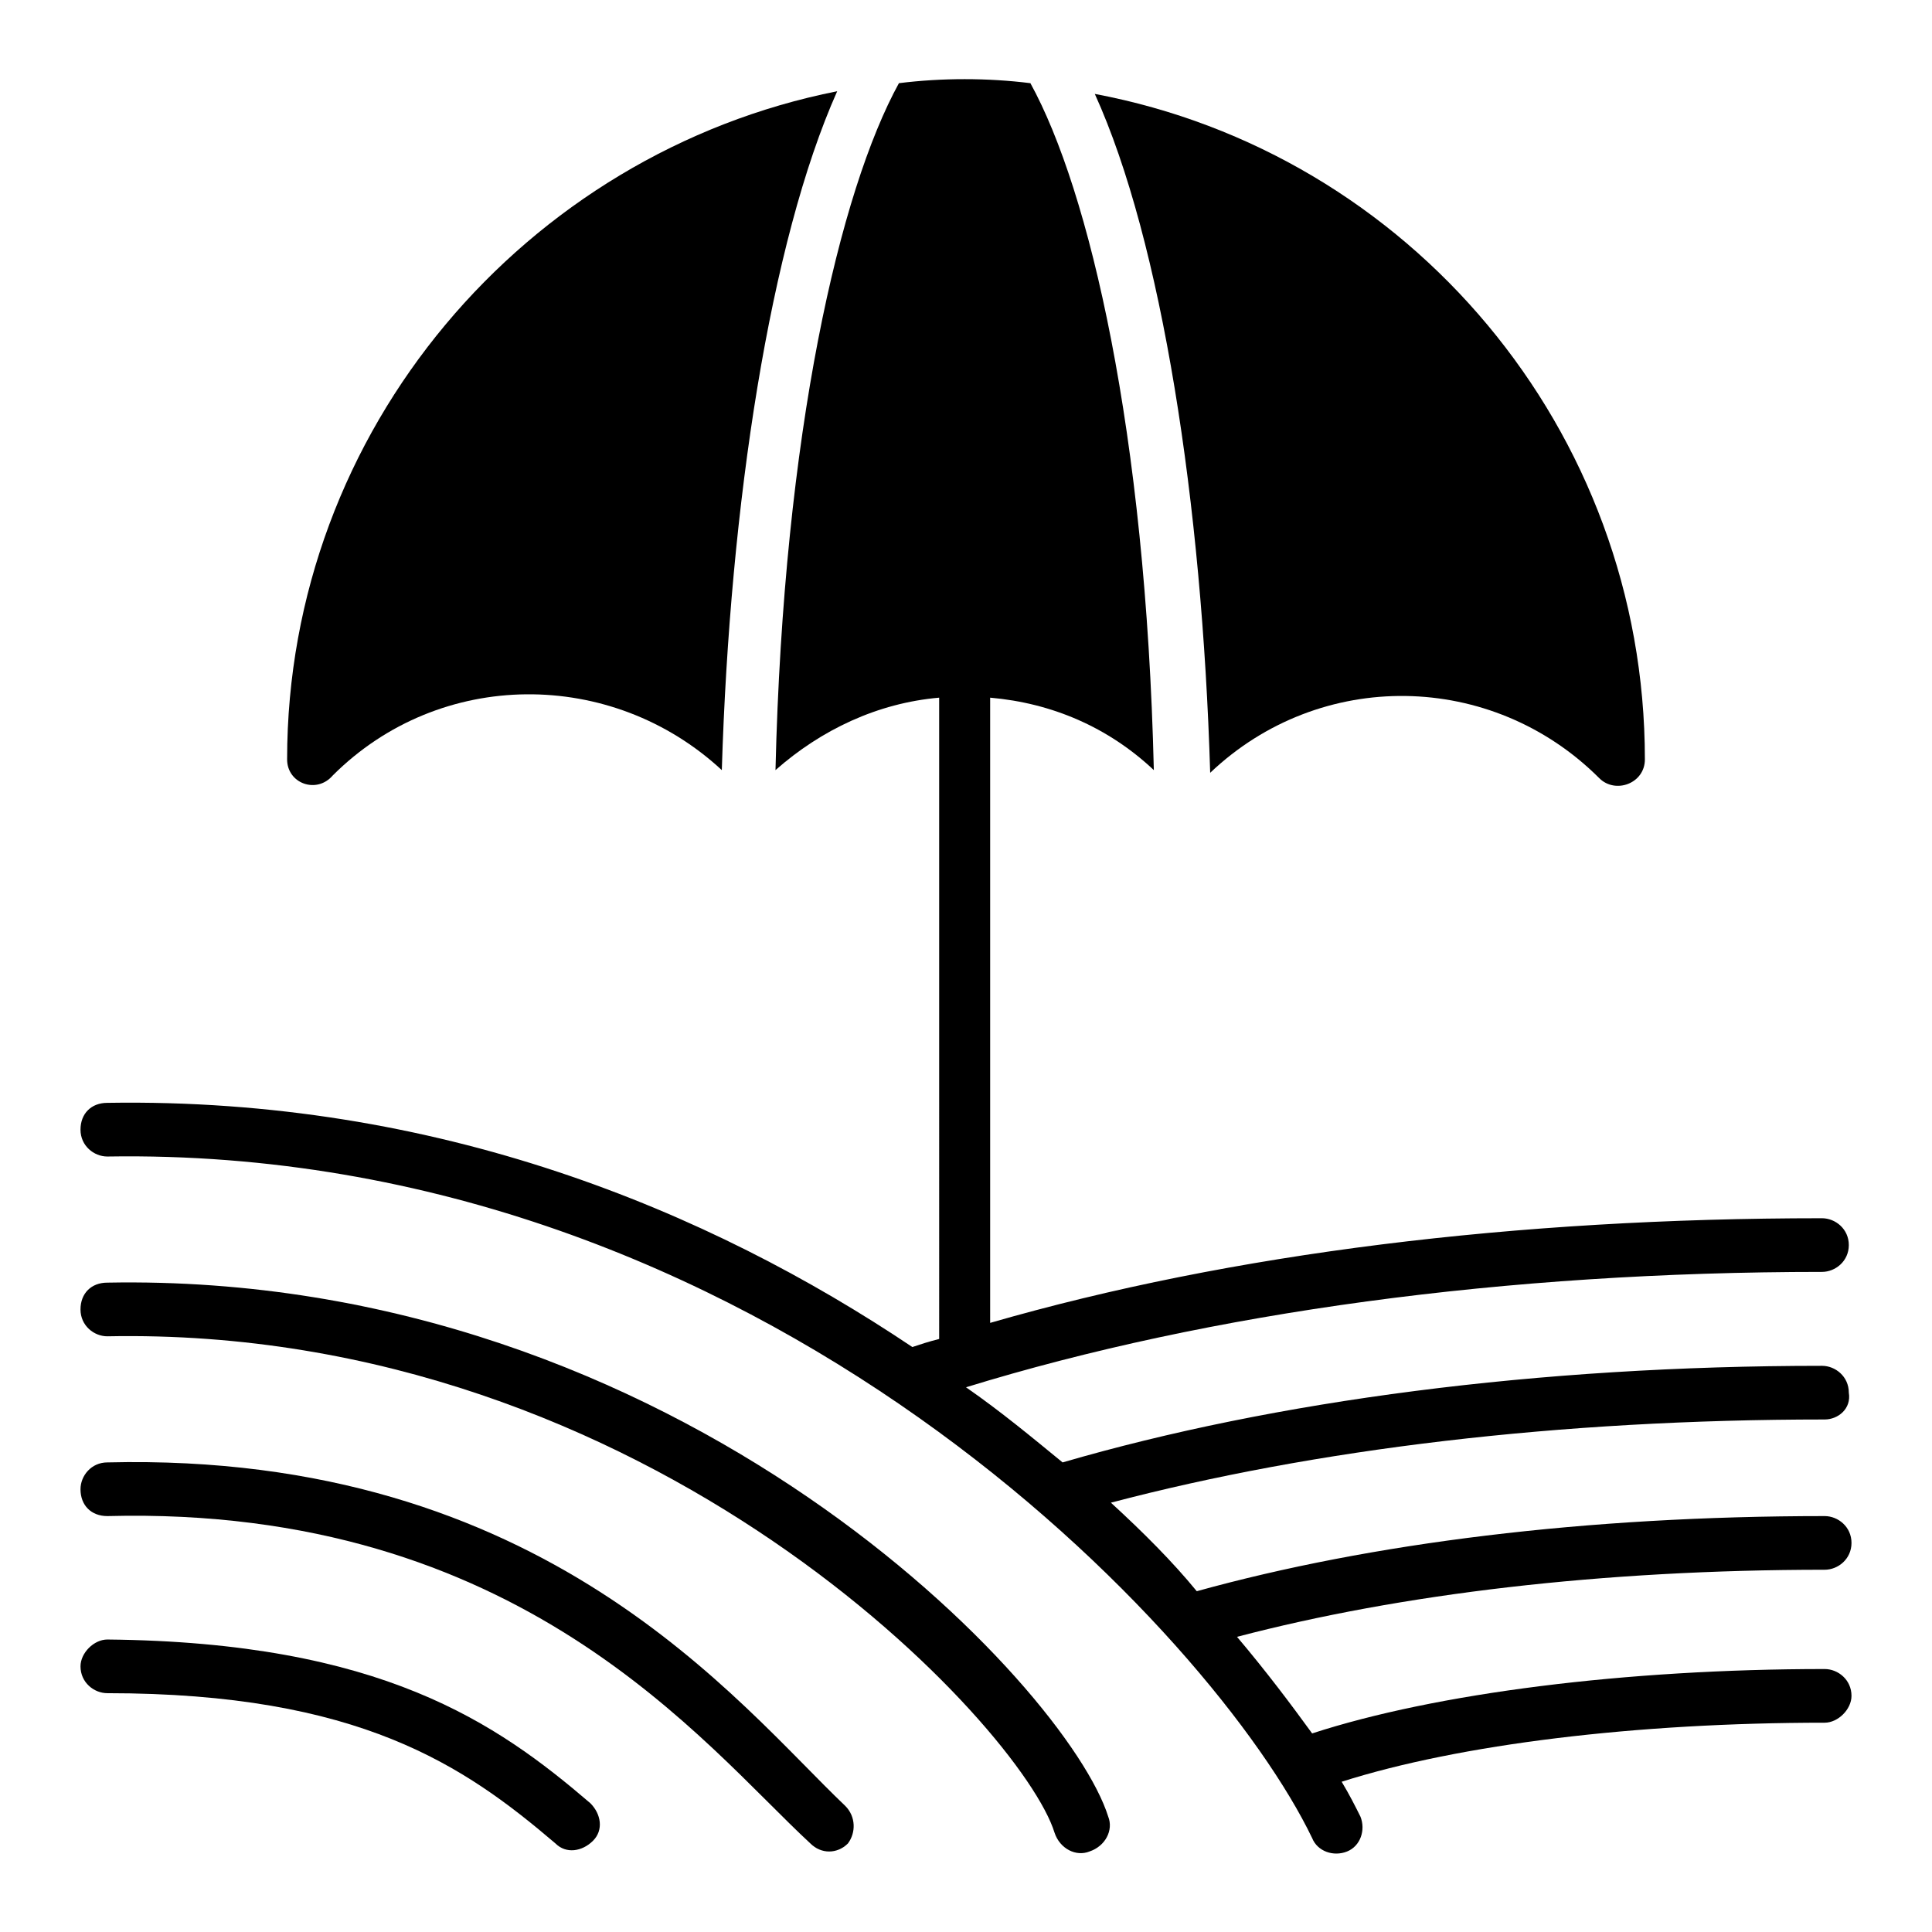 <svg height='100px' width='100px'  fill="#000000" xmlns="http://www.w3.org/2000/svg" xmlns:xlink="http://www.w3.org/1999/xlink" version="1.1" x="0px" y="0px" viewBox="0 0 72 72" style="enable-background:new 0 0 72 72;" xml:space="preserve"><g><path d="M10.7,28.3c0-12.3,8.9-22.6,20.5-24.9c-2.5,5.6-4,15.4-4.3,25.3c-4.1-3.8-10.5-3.8-14.5,0.2C11.8,29.6,10.7,29.2,10.7,28.3   z"></path><path d="M41.3,67.7c0.2,0.5-0.1,1.1-0.7,1.3c-0.5,0.2-1.1-0.1-1.3-0.7c-1.2-3.9-15-18.9-35.3-18.5c-0.5,0-1-0.4-1-1   c0-0.6,0.4-1,1-1C25.4,47.4,39.8,62.9,41.3,67.7z"></path><path d="M31.5,67.3c0.4,0.4,0.4,1,0.1,1.4c-0.4,0.4-1,0.4-1.4,0C26.2,65,19.4,56.1,4,56.5c-0.6,0-1-0.4-1-1c0-0.5,0.4-1,1-1   C20.3,54.1,27.5,63.5,31.5,67.3z"></path><path d="M68,52.9c-9.9,0-19,1.1-26.6,3.1c1.2,1.1,2.3,2.2,3.2,3.3c6.5-1.8,14.5-2.8,23.4-2.8c0.5,0,1,0.4,1,1c0,0.6-0.5,1-1,1   c-8.3,0-15.8,0.9-21.9,2.5c1.1,1.3,2,2.5,2.8,3.6c4.6-1.5,11.7-2.4,19.1-2.4c0.5,0,1,0.4,1,1c0,0.5-0.5,1-1,1c-7,0-13.6,0.8-18,2.2   c0.3,0.5,0.5,0.9,0.7,1.3c0.2,0.5,0,1.1-0.5,1.3c-0.5,0.2-1.1,0-1.3-0.5C45.3,61,28.4,42.7,4,43.1c-0.5,0-1-0.4-1-1s0.4-1,1-1   c12.3-0.2,22.4,4,30,9.1c0.3-0.1,0.6-0.2,1-0.3V26c-2.3,0.2-4.4,1.2-6.1,2.7c0.3-12.6,2.4-21.6,4.6-25.6c1.6-0.2,3.3-0.2,4.9,0   c2.2,4,4.3,13,4.6,25.6c-1.7-1.6-3.8-2.5-6.1-2.7v23.3c9-2.6,19.6-3.9,31-3.9c0.5,0,1,0.4,1,1c0,0.6-0.5,1-1,1   c-11.8,0-22.8,1.5-31.9,4.3c1.3,0.9,2.5,1.9,3.6,2.8c7.9-2.3,17.7-3.6,28.3-3.6c0.5,0,1,0.4,1,1C69,52.5,68.5,52.9,68,52.9z"></path><path d="M45.1,28.8C44.8,18.8,43.3,9,40.8,3.5C52.5,5.7,61.3,16,61.3,28.3c0,0.9-1.1,1.3-1.7,0.7C55.6,25,49.2,24.9,45.1,28.8z"></path><path d="M22,67.2c0.4,0.4,0.5,1,0.1,1.4c-0.4,0.4-1,0.5-1.4,0.1c-3.4-2.9-7.3-5.6-16.7-5.6c-0.5,0-1-0.4-1-1c0-0.5,0.5-1,1-1   C14.2,61.2,18.5,64.2,22,67.2z"></path></g></svg>